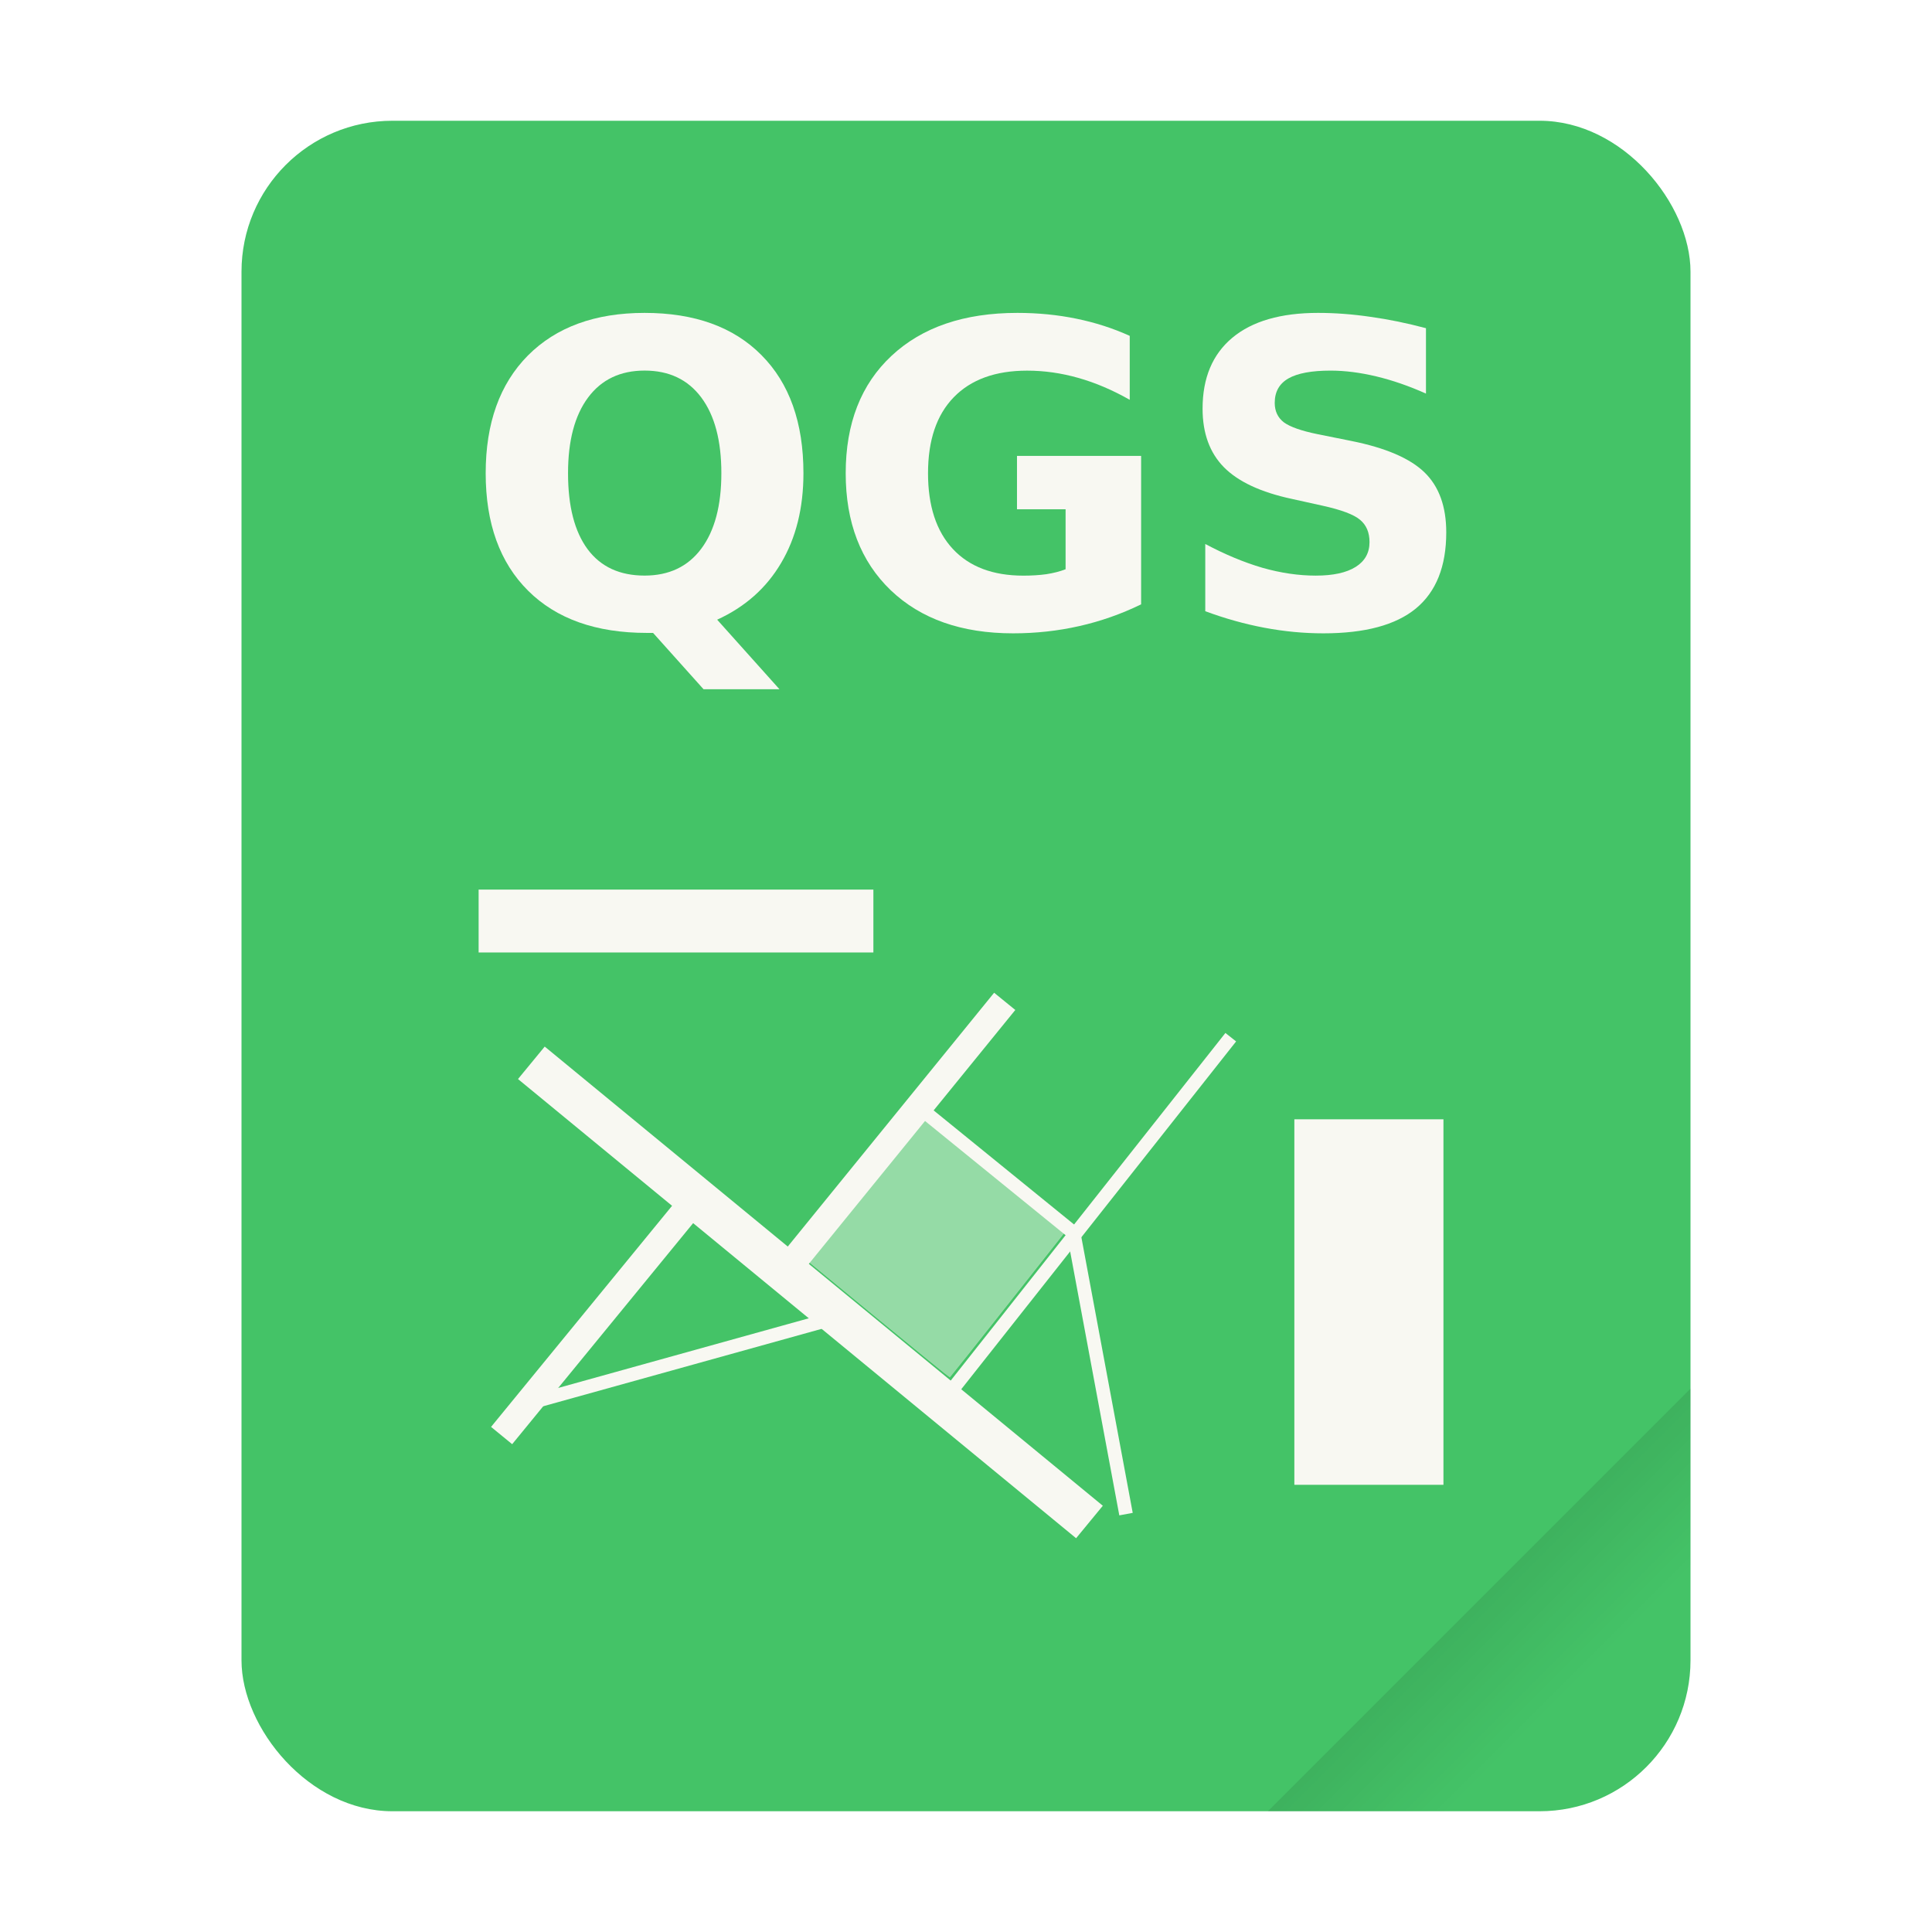 <?xml version="1.0" encoding="UTF-8" standalone="no"?>
<svg
   width="64"
   height="64"
   version="1.1"
   id="svg292"
   sodipodi:docname="qgis-qgs.svg"
   inkscape:version="1.2.2 (b0a8486541, 2022-12-01)"
   xmlns:inkscape="http://www.inkscape.org/namespaces/inkscape"
   xmlns:sodipodi="http://sodipodi.sourceforge.net/DTD/sodipodi-0.dtd"
   xmlns="http://www.w3.org/2000/svg"
   xmlns:svg="http://www.w3.org/2000/svg">
  <sodipodi:namedview
     id="namedview294"
     pagecolor="#ffffff"
     bordercolor="#111111"
     borderopacity="1"
     inkscape:showpageshadow="0"
     inkscape:pageopacity="0"
     inkscape:pagecheckerboard="1"
     inkscape:deskcolor="#d1d1d1"
     showgrid="false"
     inkscape:zoom="12.21875"
     inkscape:cx="13.913043"
     inkscape:cy="33.227621"
     inkscape:window-width="2560"
     inkscape:window-height="1361"
     inkscape:window-x="0"
     inkscape:window-y="0"
     inkscape:window-maximized="1"
     inkscape:current-layer="svg292" />
  <defs
     id="defs280">
    <linearGradient
       id="a"
       x1="49.571"
       x2="51.714"
       y1="52.714"
       y2="54.857"
       gradientTransform="translate(-68.667 -72.001) scale(2.333)"
       gradientUnits="userSpaceOnUse">
      <stop
         offset="0"
         id="stop275" />
      <stop
         stop-opacity="0"
         offset="1"
         id="stop277" />
    </linearGradient>
    <filter
       id="h"
       color-interpolation-filters="sRGB"
       x="-0.012"
       width="1.023"
       y="-0.018"
       height="1.036">
      <feBlend
         in2="BackgroundImage"
         mode="darken"
         id="feBlend8451" />
    </filter>
    <filter
       id="g"
       color-interpolation-filters="sRGB"
       x="-0.007"
       y="-0.009"
       width="1.015"
       height="1.019">
      <feBlend
         in2="BackgroundImage"
         mode="darken"
         id="feBlend8448" />
    </filter>
    <filter
       id="filter9074"
       color-interpolation-filters="sRGB"
       x="0"
       width="1.007">
      <feBlend
         in2="BackgroundImage"
         mode="darken"
         id="feBlend9072" />
    </filter>
    <filter
       id="i"
       color-interpolation-filters="sRGB"
       x="0"
       width="1"
       y="-inf"
       height="inf">
      <feBlend
         in2="BackgroundImage"
         mode="darken"
         id="feBlend8454" />
    </filter>
    <filter
       id="j"
       color-interpolation-filters="sRGB"
       x="0"
       width="1"
       y="-inf"
       height="inf">
      <feBlend
         in2="BackgroundImage"
         mode="darken"
         id="feBlend8457" />
    </filter>
    <filter
       id="k"
       color-interpolation-filters="sRGB"
       x="0"
       width="1"
       y="-inf"
       height="inf">
      <feBlend
         in2="BackgroundImage"
         mode="darken"
         id="feBlend8460" />
    </filter>
    <filter
       id="l"
       color-interpolation-filters="sRGB"
       x="0"
       width="1"
       y="-inf"
       height="inf">
      <feBlend
         in2="BackgroundImage"
         mode="darken"
         id="feBlend8463" />
    </filter>
    <filter
       id="m"
       color-interpolation-filters="sRGB"
       x="0"
       width="1"
       y="-inf"
       height="inf">
      <feBlend
         in2="BackgroundImage"
         mode="darken"
         id="feBlend8466" />
    </filter>
    <filter
       id="n"
       color-interpolation-filters="sRGB"
       x="0"
       width="1"
       y="-inf"
       height="inf">
      <feBlend
         in2="BackgroundImage"
         mode="darken"
         id="feBlend8469" />
    </filter>
    <filter
       id="o"
       color-interpolation-filters="sRGB"
       x="0"
       width="1"
       y="-inf"
       height="inf">
      <feBlend
         in2="BackgroundImage"
         mode="darken"
         id="feBlend8472" />
    </filter>
    <filter
       id="p"
       color-interpolation-filters="sRGB"
       x="0"
       width="1"
       y="-inf"
       height="inf">
      <feBlend
         in2="BackgroundImage"
         mode="darken"
         id="feBlend8475" />
    </filter>
    <filter
       id="q"
       color-interpolation-filters="sRGB"
       x="0"
       width="1"
       y="-inf"
       height="inf">
      <feBlend
         in2="BackgroundImage"
         mode="darken"
         id="feBlend8478" />
    </filter>
  </defs>
  <g
     id="g286">
    <rect
       x="8"
       y="4"
       width="48"
       height="56"
       ry="5"
       fill="#4747b5"
       style="paint-order:stroke fill markers;fill:#44c367;fill-opacity:1"
       id="rect282" />
    <path
       d="M56 46 42 60h9c2.77 0 5-2.23 5-5z"
       fill="url(#a)"
       fill-rule="evenodd"
       opacity=".15"
       style="paint-order:stroke fill markers"
       id="path284" />
  </g>
  <g
     id="g2812"
     transform="translate(0.308)">
    <path
       d="m 21.326,20.966 h -0.206 c -1.686,0 -2.997,-0.466 -3.934,-1.398 -0.937,-0.932 -1.405,-2.229 -1.405,-3.892 -10e-7,-1.658 0.466,-2.958 1.398,-3.899 0.937,-0.941 2.225,-1.412 3.865,-1.412 1.658,1e-5 2.949,0.466 3.872,1.398 0.927,0.932 1.391,2.236 1.391,3.913 -1.2e-5,1.151 -0.247,2.143 -0.74,2.974 -0.489,0.831 -1.195,1.457 -2.118,1.878 l 2.063,2.303 h -2.515 z m -0.281,-8.69 c -0.804,8e-6 -1.428,0.297 -1.871,0.891 -0.443,0.594 -0.665,1.43 -0.665,2.508 -4e-6,1.096 0.217,1.937 0.651,2.522 0.434,0.58 1.062,0.87 1.885,0.87 0.809,2e-6 1.435,-0.297 1.878,-0.891 0.443,-0.594 0.665,-1.428 0.665,-2.501 -8e-6,-1.078 -0.222,-1.914 -0.665,-2.508 -0.443,-0.594 -1.069,-0.891 -1.878,-0.891"
       fill="#ffffff"
       fill-rule="evenodd"
       id="path347"
       style="stroke-width:0.351;fill:#f8f8f2" />
    <path
       d="m 37.493,20.02 c -0.658,0.32 -1.341,0.56 -2.049,0.72 -0.708,0.16 -1.439,0.24 -2.193,0.24 -1.704,0 -3.054,-0.475 -4.05,-1.425 -0.996,-0.955 -1.494,-2.248 -1.494,-3.879 0,-1.649 0.507,-2.947 1.521,-3.892 1.014,-0.946 2.403,-1.419 4.167,-1.419 0.681,1e-5 1.332,0.064 1.953,0.192 0.626,0.128 1.215,0.318 1.768,0.569 v 2.118 c -0.571,-0.324 -1.14,-0.567 -1.706,-0.726 -0.562,-0.16 -1.126,-0.24 -1.693,-0.24 -1.051,8e-6 -1.862,0.295 -2.433,0.884 -0.567,0.585 -0.85,1.423 -0.85,2.515 -4e-6,1.083 0.274,1.919 0.822,2.508 0.548,0.589 1.327,0.884 2.337,0.884 0.274,2e-6 0.528,-0.016 0.761,-0.048 0.238,-0.037 0.45,-0.091 0.637,-0.164 v -1.987 h -1.61 v -1.768 h 4.112 z"
       fill="#ffffff"
       id="path349"
       style="stroke-width:0.351;fill:#f8f8f2" />
    <path
       d="m 46.929,10.872 v 2.166 c -0.562,-0.251 -1.11,-0.441 -1.645,-0.569 -0.535,-0.128 -1.039,-0.192 -1.515,-0.192 -0.63,8e-6 -1.096,0.087 -1.398,0.26 -0.302,0.174 -0.452,0.443 -0.452,0.809 -4e-6,0.274 0.101,0.489 0.302,0.644 0.206,0.151 0.576,0.281 1.11,0.391 l 1.124,0.226 c 1.138,0.228 1.946,0.576 2.426,1.042 0.48,0.466 0.72,1.128 0.72,1.987 -1.1e-5,1.128 -0.336,1.969 -1.007,2.522 -0.667,0.548 -1.688,0.822 -3.063,0.822 -0.649,0 -1.3,-0.062 -1.953,-0.185 -0.653,-0.123 -1.307,-0.306 -1.96,-0.548 v -2.227 c 0.653,0.347 1.284,0.61 1.891,0.788 0.612,0.174 1.202,0.26 1.768,0.26 0.576,2e-6 1.017,-0.096 1.323,-0.288 0.306,-0.192 0.459,-0.466 0.459,-0.822 -7e-6,-0.32 -0.105,-0.567 -0.315,-0.74 -0.206,-0.174 -0.619,-0.329 -1.24,-0.466 l -1.021,-0.226 c -1.023,-0.219 -1.773,-0.569 -2.248,-1.049 -0.471,-0.48 -0.706,-1.126 -0.706,-1.939 -4e-6,-1.019 0.329,-1.802 0.987,-2.351 0.658,-0.548 1.604,-0.822 2.837,-0.822 0.562,1e-5 1.14,0.043 1.734,0.13 0.594,0.082 1.208,0.208 1.843,0.377"
       fill="#ffffff"
       id="path351"
       style="stroke-width:0.351;fill:#f8f8f2" />
  </g>
  <g
     id="g10031"
     transform="matrix(0.741,0,0,0.741,4.069,12.802)">
    <g
       id="g2821"
       transform="translate(0.652,0.222)">
      <g
         stroke="#fcfcb4"
         id="g337"
         transform="matrix(0.122,0,0,0.122,16.651,-4.273)"
         style="stroke:#f8f8f2;stroke-opacity:1">
        <path
           d="M 7.869,281.042 212.377,449.299"
           fill="#fcfc48"
           stroke-width="15.407"
           id="path327"
           style="stroke:#f8f8f2;stroke-opacity:1" />
        <path
           d="M 67.68,331.256 -3.03,417.624"
           fill="none"
           stroke-width="10"
           id="path329"
           style="stroke:#f8f8f2;stroke-opacity:1" />
        <path
           d="M 157.584,406.513 264.155,271.657"
           fill="none"
           stroke-width="5"
           id="path331"
           style="stroke:#f8f8f2;stroke-opacity:1" />
        <path
           d="m 100.005,358.53 81.317,-100.005"
           fill="none"
           stroke-width="10"
           id="path333"
           style="stroke:#f8f8f2;stroke-opacity:1" />
        <path
           d="m 150.008,297.416 56.569,45.962 19.193,103.036"
           fill="none"
           stroke-width="5"
           id="path335"
           style="stroke:#f8f8f2;stroke-opacity:1" />
      </g>
      <path
         d="M 31.039,41.466 17.327,45.278"
         fill="none"
         stroke="#fcfcb0"
         stroke-width="0.609"
         id="path339"
         style="stroke:#f8f8f2;stroke-opacity:1;fill:#f8f8f2" />
    </g>
    <path
       style="opacity:0.452;fill:#f8f8f2;fill-opacity:1;stroke:#f8f8f2;stroke-width:0.014;stroke-linecap:round;stroke-opacity:1"
       d="m 33.882,41.779 c -1.686,-1.387 -3.1,-2.55 -3.141,-2.585 l -0.076,-0.064 2.575,-3.166 c 1.416,-1.741 2.586,-3.163 2.599,-3.159 0.029,0.008 6.06,4.904 6.156,4.997 l 0.067,0.065 -2.536,3.209 c -1.395,1.765 -2.545,3.213 -2.557,3.217 -0.012,0.004 -1.401,-1.127 -3.087,-2.514 z"
       id="path3244" />
  </g>
  <g
     enable-background="new"
     filter="url(#h)"
     transform="matrix(0.284,0,0,0.284,-510.611,-149.358)"
     id="g8564">
    <rect
       style="fill:none;stroke:#f8f8f2;stroke-width:3.075;stroke-linecap:round;stroke-dasharray:none;stroke-opacity:1"
       id="rect388"
       width="130.897"
       height="86.003"
       x="1847.567"
       y="624.018" />
  </g>
  <rect
     style="fill:#f8f8f2;fill-opacity:1;stroke:none;stroke-width:0.291;stroke-linecap:round;stroke-opacity:1"
     id="rect10033"
     width="13.077"
     height="2.083"
     x="15.855"
     y="29.469" />
  <rect
     style="fill:#f8f8f2;fill-opacity:1;stroke:none;stroke-width:0.431;stroke-linecap:round;stroke-opacity:1"
     id="rect10033-6"
     width="4.939"
     height="12.108"
     x="42.877"
     y="37.078" />
</svg>
